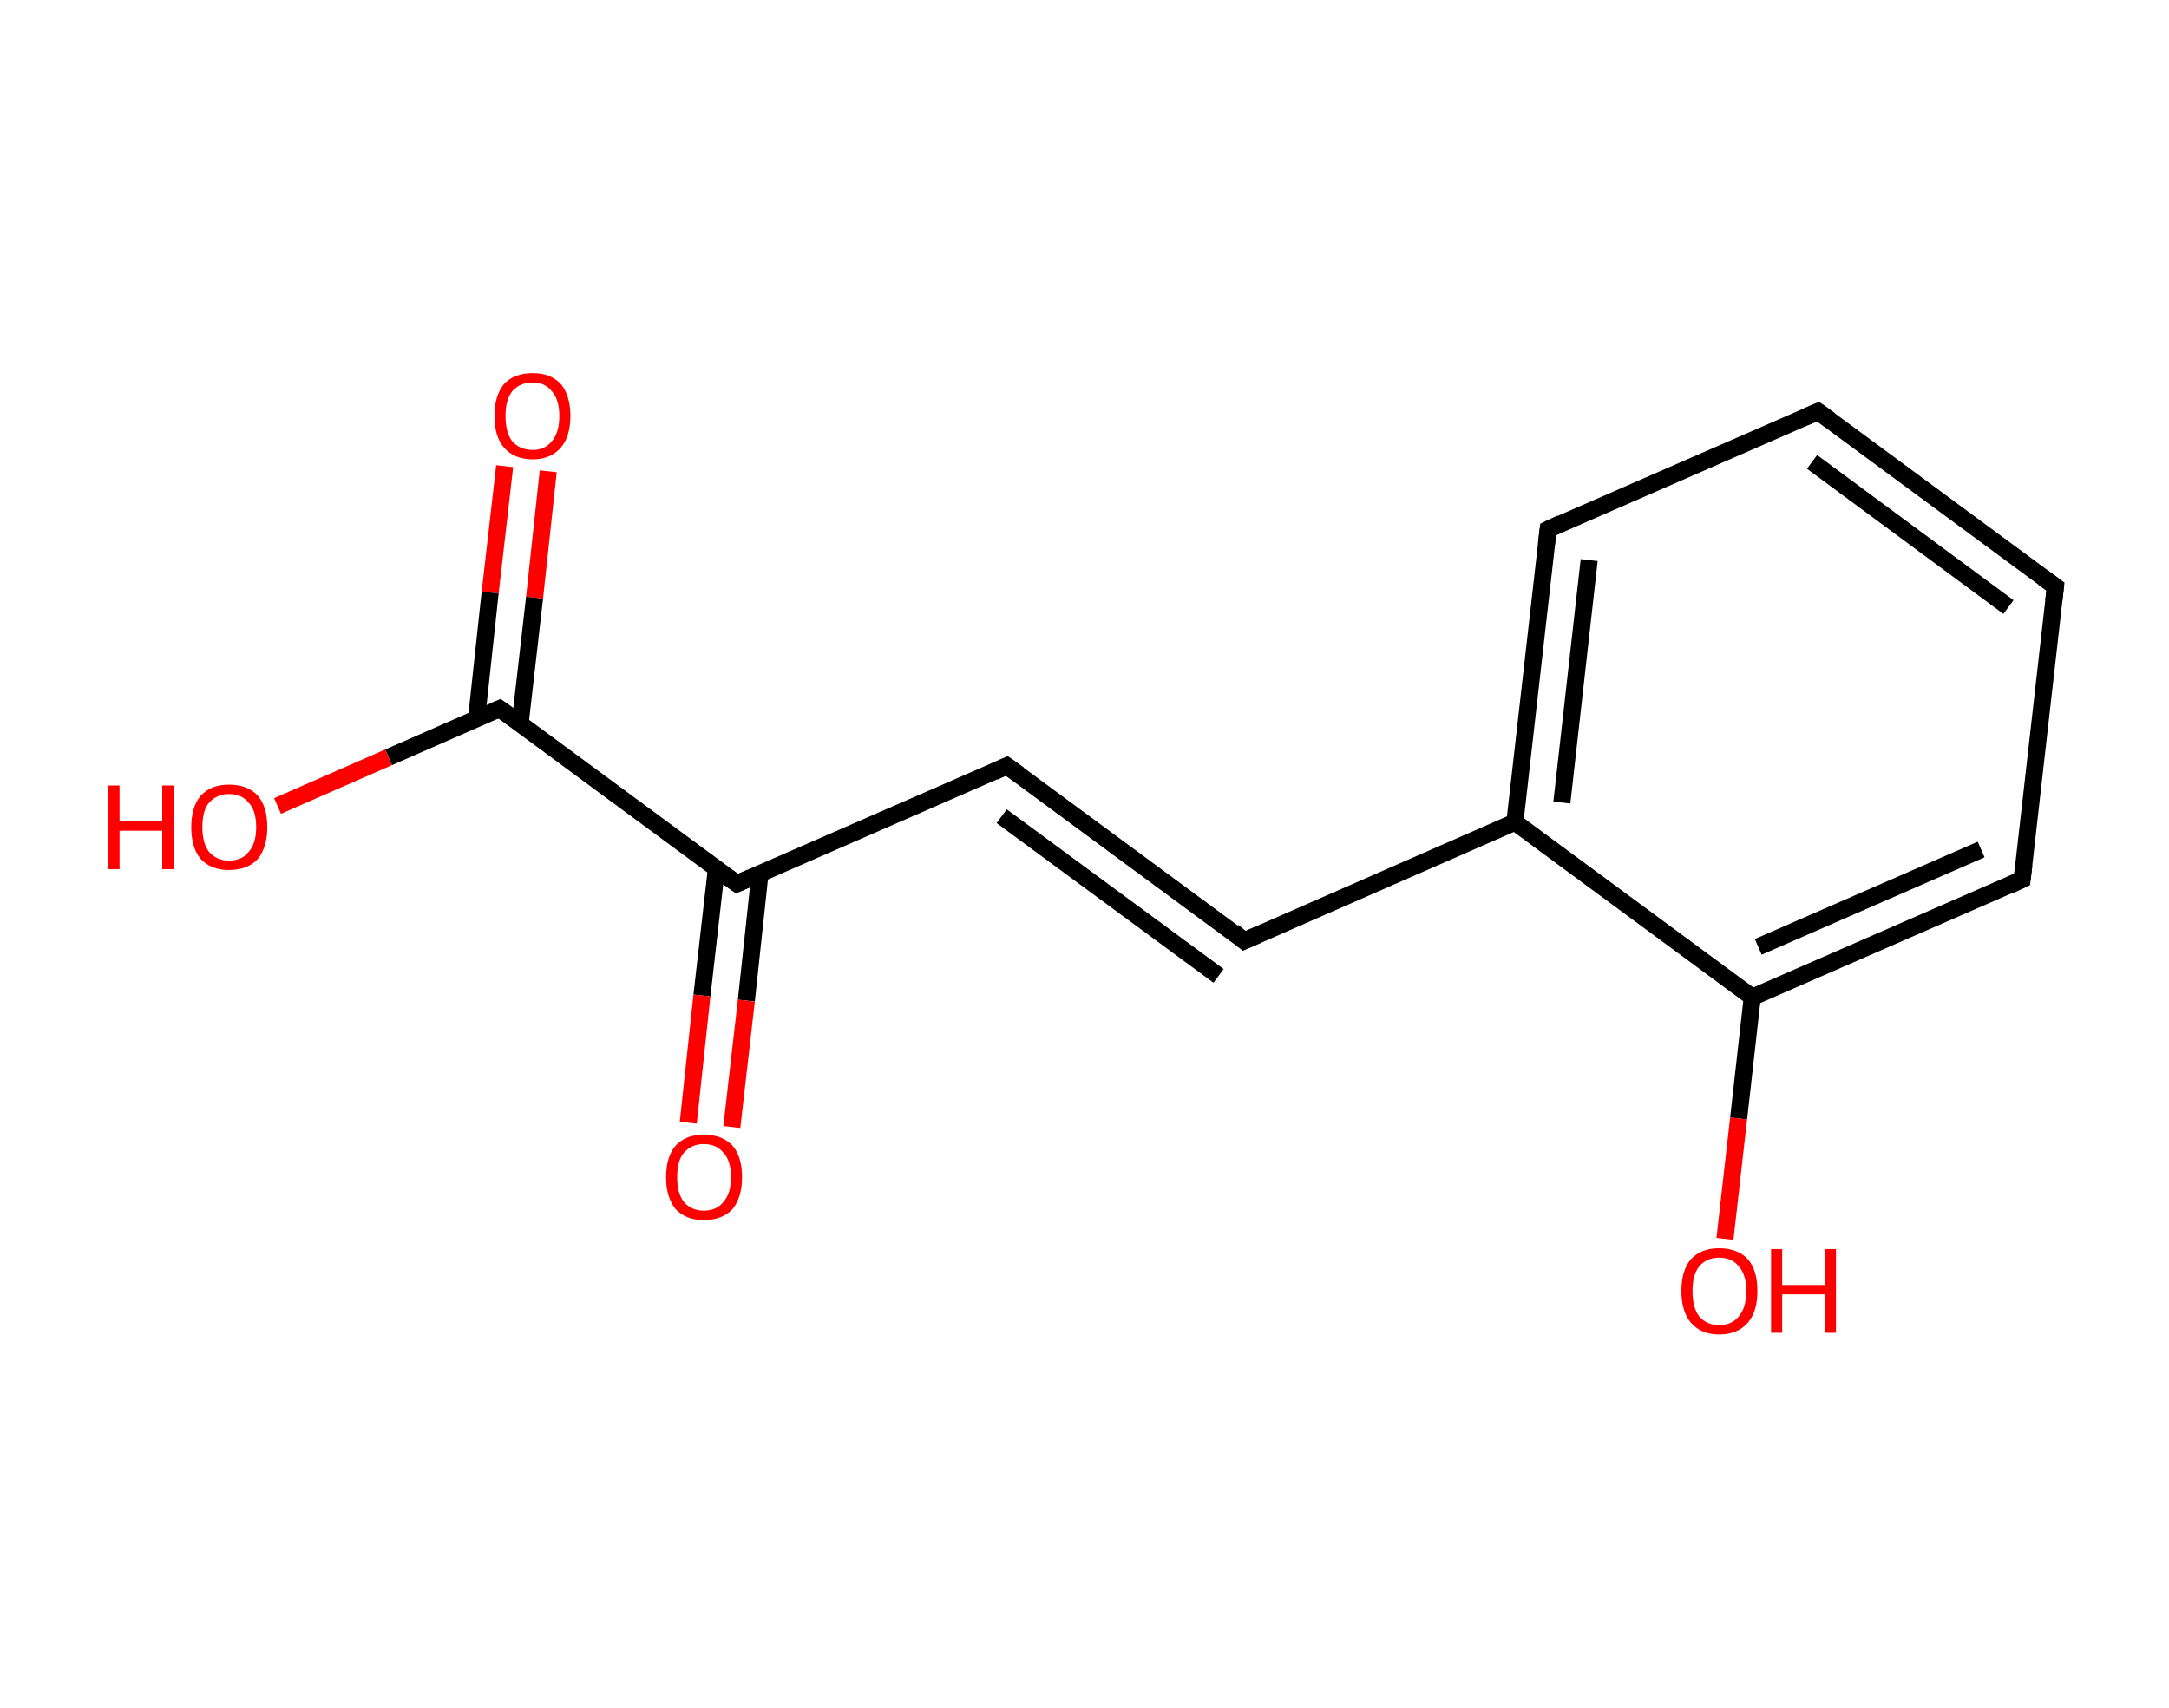 <?xml version='1.0' encoding='ASCII' standalone='yes'?>
<svg xmlns="http://www.w3.org/2000/svg" xmlns:rdkit="http://www.rdkit.org/xml" xmlns:xlink="http://www.w3.org/1999/xlink" version="1.1" baseProfile="full" xml:space="preserve" width="254px" height="200px" viewBox="0 0 254 200">
<!-- END OF HEADER -->
<rect style="opacity:1.0;fill:#FFFFFF;stroke:none" width="254.0" height="200.0" x="0.0" y="0.0"> </rect>
<path class="bond-0 atom-0 atom-1" d="M 64.2,55.2 L 62.6,70.0" style="fill:none;fill-rule:evenodd;stroke:#FF0000;stroke-width:2.0px;stroke-linecap:butt;stroke-linejoin:miter;stroke-opacity:1"/>
<path class="bond-0 atom-0 atom-1" d="M 62.6,70.0 L 60.9,84.8" style="fill:none;fill-rule:evenodd;stroke:#000000;stroke-width:2.0px;stroke-linecap:butt;stroke-linejoin:miter;stroke-opacity:1"/>
<path class="bond-0 atom-0 atom-1" d="M 59.1,54.6 L 57.4,69.4" style="fill:none;fill-rule:evenodd;stroke:#FF0000;stroke-width:2.0px;stroke-linecap:butt;stroke-linejoin:miter;stroke-opacity:1"/>
<path class="bond-0 atom-0 atom-1" d="M 57.4,69.4 L 55.8,84.2" style="fill:none;fill-rule:evenodd;stroke:#000000;stroke-width:2.0px;stroke-linecap:butt;stroke-linejoin:miter;stroke-opacity:1"/>
<path class="bond-1 atom-1 atom-2" d="M 58.5,83.0 L 45.5,88.7" style="fill:none;fill-rule:evenodd;stroke:#000000;stroke-width:2.0px;stroke-linecap:butt;stroke-linejoin:miter;stroke-opacity:1"/>
<path class="bond-1 atom-1 atom-2" d="M 45.5,88.7 L 32.5,94.4" style="fill:none;fill-rule:evenodd;stroke:#FF0000;stroke-width:2.0px;stroke-linecap:butt;stroke-linejoin:miter;stroke-opacity:1"/>
<path class="bond-2 atom-1 atom-3" d="M 58.5,83.0 L 86.3,103.5" style="fill:none;fill-rule:evenodd;stroke:#000000;stroke-width:2.0px;stroke-linecap:butt;stroke-linejoin:miter;stroke-opacity:1"/>
<path class="bond-3 atom-3 atom-4" d="M 83.9,101.7 L 82.2,116.6" style="fill:none;fill-rule:evenodd;stroke:#000000;stroke-width:2.0px;stroke-linecap:butt;stroke-linejoin:miter;stroke-opacity:1"/>
<path class="bond-3 atom-3 atom-4" d="M 82.2,116.6 L 80.6,131.5" style="fill:none;fill-rule:evenodd;stroke:#FF0000;stroke-width:2.0px;stroke-linecap:butt;stroke-linejoin:miter;stroke-opacity:1"/>
<path class="bond-3 atom-3 atom-4" d="M 89.0,102.3 L 87.4,117.2" style="fill:none;fill-rule:evenodd;stroke:#000000;stroke-width:2.0px;stroke-linecap:butt;stroke-linejoin:miter;stroke-opacity:1"/>
<path class="bond-3 atom-3 atom-4" d="M 87.4,117.2 L 85.7,132.0" style="fill:none;fill-rule:evenodd;stroke:#FF0000;stroke-width:2.0px;stroke-linecap:butt;stroke-linejoin:miter;stroke-opacity:1"/>
<path class="bond-4 atom-3 atom-5" d="M 86.3,103.5 L 117.9,89.7" style="fill:none;fill-rule:evenodd;stroke:#000000;stroke-width:2.0px;stroke-linecap:butt;stroke-linejoin:miter;stroke-opacity:1"/>
<path class="bond-5 atom-5 atom-6" d="M 117.9,89.7 L 145.7,110.2" style="fill:none;fill-rule:evenodd;stroke:#000000;stroke-width:2.0px;stroke-linecap:butt;stroke-linejoin:miter;stroke-opacity:1"/>
<path class="bond-5 atom-5 atom-6" d="M 117.3,95.6 L 142.7,114.3" style="fill:none;fill-rule:evenodd;stroke:#000000;stroke-width:2.0px;stroke-linecap:butt;stroke-linejoin:miter;stroke-opacity:1"/>
<path class="bond-6 atom-6 atom-7" d="M 145.7,110.2 L 177.4,96.3" style="fill:none;fill-rule:evenodd;stroke:#000000;stroke-width:2.0px;stroke-linecap:butt;stroke-linejoin:miter;stroke-opacity:1"/>
<path class="bond-7 atom-7 atom-8" d="M 177.4,96.3 L 181.3,62.0" style="fill:none;fill-rule:evenodd;stroke:#000000;stroke-width:2.0px;stroke-linecap:butt;stroke-linejoin:miter;stroke-opacity:1"/>
<path class="bond-7 atom-7 atom-8" d="M 182.9,94.0 L 186.1,65.6" style="fill:none;fill-rule:evenodd;stroke:#000000;stroke-width:2.0px;stroke-linecap:butt;stroke-linejoin:miter;stroke-opacity:1"/>
<path class="bond-8 atom-8 atom-9" d="M 181.3,62.0 L 212.9,48.2" style="fill:none;fill-rule:evenodd;stroke:#000000;stroke-width:2.0px;stroke-linecap:butt;stroke-linejoin:miter;stroke-opacity:1"/>
<path class="bond-9 atom-9 atom-10" d="M 212.9,48.2 L 240.7,68.7" style="fill:none;fill-rule:evenodd;stroke:#000000;stroke-width:2.0px;stroke-linecap:butt;stroke-linejoin:miter;stroke-opacity:1"/>
<path class="bond-9 atom-9 atom-10" d="M 212.2,54.1 L 235.2,71.1" style="fill:none;fill-rule:evenodd;stroke:#000000;stroke-width:2.0px;stroke-linecap:butt;stroke-linejoin:miter;stroke-opacity:1"/>
<path class="bond-10 atom-10 atom-11" d="M 240.7,68.7 L 236.8,103.0" style="fill:none;fill-rule:evenodd;stroke:#000000;stroke-width:2.0px;stroke-linecap:butt;stroke-linejoin:miter;stroke-opacity:1"/>
<path class="bond-11 atom-11 atom-12" d="M 236.8,103.0 L 205.2,116.8" style="fill:none;fill-rule:evenodd;stroke:#000000;stroke-width:2.0px;stroke-linecap:butt;stroke-linejoin:miter;stroke-opacity:1"/>
<path class="bond-11 atom-11 atom-12" d="M 232.0,99.5 L 205.9,110.9" style="fill:none;fill-rule:evenodd;stroke:#000000;stroke-width:2.0px;stroke-linecap:butt;stroke-linejoin:miter;stroke-opacity:1"/>
<path class="bond-12 atom-12 atom-13" d="M 205.2,116.8 L 203.6,131.0" style="fill:none;fill-rule:evenodd;stroke:#000000;stroke-width:2.0px;stroke-linecap:butt;stroke-linejoin:miter;stroke-opacity:1"/>
<path class="bond-12 atom-12 atom-13" d="M 203.6,131.0 L 202.0,145.1" style="fill:none;fill-rule:evenodd;stroke:#FF0000;stroke-width:2.0px;stroke-linecap:butt;stroke-linejoin:miter;stroke-opacity:1"/>
<path class="bond-13 atom-12 atom-7" d="M 205.2,116.8 L 177.4,96.3" style="fill:none;fill-rule:evenodd;stroke:#000000;stroke-width:2.0px;stroke-linecap:butt;stroke-linejoin:miter;stroke-opacity:1"/>
<path d="M 57.8,83.3 L 58.5,83.0 L 59.9,84.0" style="fill:none;stroke:#000000;stroke-width:2.0px;stroke-linecap:butt;stroke-linejoin:miter;stroke-opacity:1;"/>
<path d="M 84.9,102.5 L 86.3,103.5 L 87.9,102.8" style="fill:none;stroke:#000000;stroke-width:2.0px;stroke-linecap:butt;stroke-linejoin:miter;stroke-opacity:1;"/>
<path d="M 116.4,90.4 L 117.9,89.7 L 119.3,90.7" style="fill:none;stroke:#000000;stroke-width:2.0px;stroke-linecap:butt;stroke-linejoin:miter;stroke-opacity:1;"/>
<path d="M 144.4,109.1 L 145.7,110.2 L 147.3,109.5" style="fill:none;stroke:#000000;stroke-width:2.0px;stroke-linecap:butt;stroke-linejoin:miter;stroke-opacity:1;"/>
<path d="M 181.1,63.7 L 181.3,62.0 L 182.8,61.3" style="fill:none;stroke:#000000;stroke-width:2.0px;stroke-linecap:butt;stroke-linejoin:miter;stroke-opacity:1;"/>
<path d="M 211.3,48.9 L 212.9,48.2 L 214.3,49.2" style="fill:none;stroke:#000000;stroke-width:2.0px;stroke-linecap:butt;stroke-linejoin:miter;stroke-opacity:1;"/>
<path d="M 239.3,67.7 L 240.7,68.7 L 240.5,70.4" style="fill:none;stroke:#000000;stroke-width:2.0px;stroke-linecap:butt;stroke-linejoin:miter;stroke-opacity:1;"/>
<path d="M 237.0,101.3 L 236.8,103.0 L 235.3,103.7" style="fill:none;stroke:#000000;stroke-width:2.0px;stroke-linecap:butt;stroke-linejoin:miter;stroke-opacity:1;"/>
<path class="atom-0" d="M 57.9 48.7 Q 57.9 46.4, 59.0 45.0 Q 60.2 43.7, 62.4 43.7 Q 64.5 43.7, 65.7 45.0 Q 66.8 46.4, 66.8 48.7 Q 66.8 51.1, 65.7 52.4 Q 64.5 53.8, 62.4 53.8 Q 60.2 53.8, 59.0 52.4 Q 57.9 51.1, 57.9 48.7 M 62.4 52.7 Q 63.8 52.7, 64.6 51.7 Q 65.5 50.7, 65.5 48.7 Q 65.5 46.8, 64.6 45.8 Q 63.8 44.8, 62.4 44.8 Q 60.9 44.8, 60.0 45.8 Q 59.2 46.8, 59.2 48.7 Q 59.2 50.7, 60.0 51.7 Q 60.9 52.7, 62.4 52.7 " fill="#FF0000"/>
<path class="atom-2" d="M 12.7 92.0 L 14.0 92.0 L 14.0 96.2 L 19.0 96.2 L 19.0 92.0 L 20.4 92.0 L 20.4 101.8 L 19.0 101.8 L 19.0 97.3 L 14.0 97.3 L 14.0 101.8 L 12.7 101.8 L 12.7 92.0 " fill="#FF0000"/>
<path class="atom-2" d="M 22.4 96.9 Q 22.4 94.5, 23.5 93.2 Q 24.7 91.9, 26.8 91.9 Q 29.0 91.9, 30.2 93.2 Q 31.3 94.5, 31.3 96.9 Q 31.3 99.2, 30.2 100.6 Q 29.0 101.9, 26.8 101.9 Q 24.7 101.9, 23.5 100.6 Q 22.4 99.3, 22.4 96.9 M 26.8 100.8 Q 28.3 100.8, 29.1 99.8 Q 30.0 98.8, 30.0 96.9 Q 30.0 94.9, 29.1 94.0 Q 28.3 93.0, 26.8 93.0 Q 25.4 93.0, 24.5 94.0 Q 23.7 94.9, 23.7 96.9 Q 23.7 98.8, 24.5 99.8 Q 25.4 100.8, 26.8 100.8 " fill="#FF0000"/>
<path class="atom-4" d="M 78.0 137.9 Q 78.0 135.5, 79.1 134.2 Q 80.3 132.9, 82.4 132.9 Q 84.6 132.9, 85.8 134.2 Q 86.9 135.5, 86.9 137.9 Q 86.9 140.2, 85.8 141.6 Q 84.6 142.9, 82.4 142.9 Q 80.3 142.9, 79.1 141.6 Q 78.0 140.2, 78.0 137.9 M 82.4 141.8 Q 83.9 141.8, 84.7 140.8 Q 85.6 139.8, 85.6 137.9 Q 85.6 135.9, 84.7 135.0 Q 83.9 134.0, 82.4 134.0 Q 81.0 134.0, 80.1 135.0 Q 79.3 135.9, 79.3 137.9 Q 79.3 139.8, 80.1 140.8 Q 81.0 141.8, 82.4 141.8 " fill="#FF0000"/>
<path class="atom-13" d="M 196.9 151.2 Q 196.9 148.8, 198.0 147.5 Q 199.2 146.2, 201.3 146.2 Q 203.5 146.2, 204.7 147.5 Q 205.8 148.8, 205.8 151.2 Q 205.8 153.6, 204.7 154.9 Q 203.5 156.3, 201.3 156.3 Q 199.2 156.3, 198.0 154.9 Q 196.9 153.6, 196.9 151.2 M 201.3 155.2 Q 202.8 155.2, 203.6 154.2 Q 204.5 153.2, 204.5 151.2 Q 204.5 149.3, 203.6 148.3 Q 202.8 147.3, 201.3 147.3 Q 199.9 147.3, 199.0 148.3 Q 198.2 149.3, 198.2 151.2 Q 198.2 153.2, 199.0 154.2 Q 199.9 155.2, 201.3 155.2 " fill="#FF0000"/>
<path class="atom-13" d="M 207.4 146.3 L 208.7 146.3 L 208.7 150.5 L 213.7 150.5 L 213.7 146.3 L 215.0 146.3 L 215.0 156.1 L 213.7 156.1 L 213.7 151.6 L 208.7 151.6 L 208.7 156.1 L 207.4 156.1 L 207.4 146.3 " fill="#FF0000"/>
</svg>
